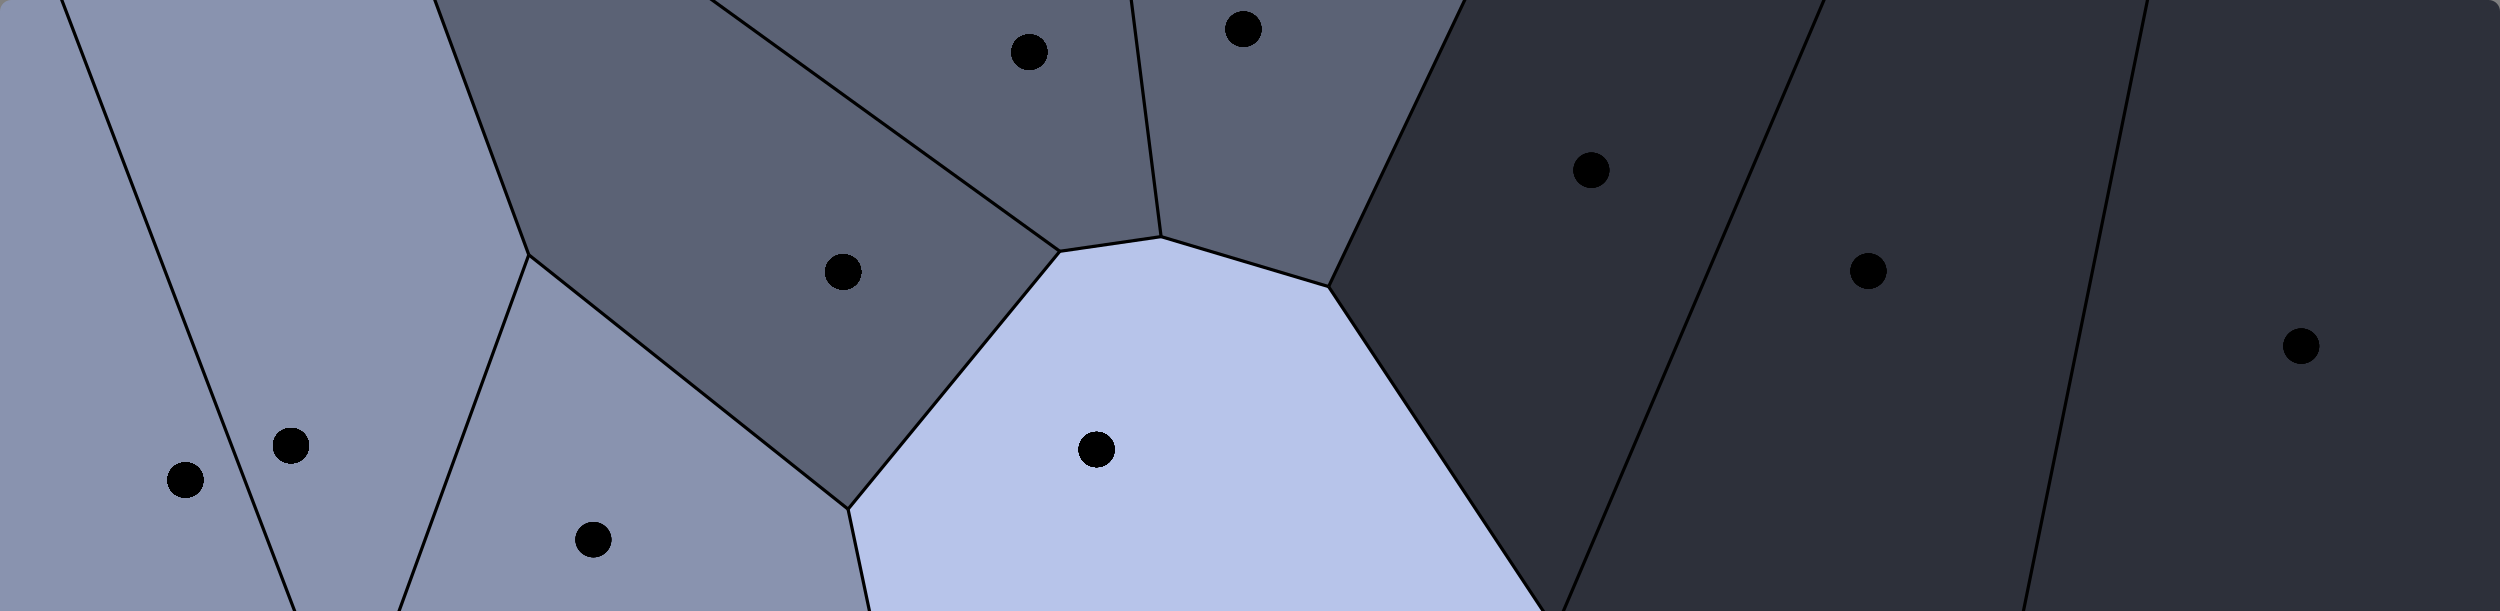 <svg xmlns="http://www.w3.org/2000/svg" xmlns:xlink="http://www.w3.org/1999/xlink" width="880.07" height="215.083" viewBox="0 0 880.07 215.083">
  <rect x="0" y="0" width="880.07" height="215.083" fill="#808080" stroke="none"/>
  <defs>
    <clipPath id="clip-path">
      <path id="Rectangle_6520" data-name="Rectangle 6520" d="M4,0H876.07a4,4,0,0,1,4,4V215.083a0,0,0,0,1,0,0H0a0,0,0,0,1,0,0V4A4,4,0,0,1,4,0Z" transform="translate(0)" fill="#f5f7ff" stroke="#383a47" stroke-width="1"/>
    </clipPath>
  </defs>
  <g id="Ludhiana-Voronoi" clip-path="url(#clip-path)">
    <g id="VoronoiLudhiana" transform="translate(-53.904 -50.33)">
      <g id="Group_37578" data-name="Group 37578">
        <path id="Path_27989" data-name="Path 27989" d="M8.22,194.4h983.2" transform="translate(-8.22 248.733)" fill="none" stroke="#fff" stroke-linejoin="round" stroke-width="0.53"/>
        <path id="Path_27990" data-name="Path 27990" d="M8.22,142.46h983.2" transform="translate(-8.22 178.842)" fill="none" stroke="#fff" stroke-linejoin="round" stroke-width="0.53"/>
        <path id="Path_27991" data-name="Path 27991" d="M8.22,90.52h983.2" transform="translate(-8.22 108.951)" fill="none" stroke="#fff" stroke-linejoin="round" stroke-width="0.53"/>
        <path id="Path_27992" data-name="Path 27992" d="M8.22,38.58h983.2" transform="translate(-8.22 39.06)" fill="none" stroke="#fff" stroke-linejoin="round" stroke-width="0.53"/>
        <path id="Path_27993" data-name="Path 27993" d="M43.78,505.259V5.48" transform="translate(41.183 -5.48)" fill="none" stroke="#fff" stroke-linejoin="round" stroke-width="0.53"/>
        <path id="Path_27994" data-name="Path 27994" d="M154.16,505.259V5.48" transform="translate(194.534 -5.48)" fill="none" stroke="#fff" stroke-linejoin="round" stroke-width="0.53"/>
        <path id="Path_27995" data-name="Path 27995" d="M264.54,505.259V5.48" transform="translate(347.885 -5.48)" fill="none" stroke="#fff" stroke-linejoin="round" stroke-width="0.53"/>
        <path id="Path_27996" data-name="Path 27996" d="M374.91,505.259V5.48" transform="translate(501.221 -5.48)" fill="none" stroke="#fff" stroke-linejoin="round" stroke-width="0.53"/>
        <path id="Path_27997" data-name="Path 27997" d="M8.22,168.43h983.2" transform="translate(-8.22 213.787)" fill="none" stroke="#fff" stroke-linejoin="round" stroke-width="1.07"/>
        <path id="Path_27998" data-name="Path 27998" d="M8.22,116.49h983.2" transform="translate(-8.22 143.896)" fill="none" stroke="#fff" stroke-linejoin="round" stroke-width="1.07"/>
        <path id="Path_27999" data-name="Path 27999" d="M8.22,64.55h983.2" transform="translate(-8.22 74.005)" fill="none" stroke="#fff" stroke-linejoin="round" stroke-width="1.07"/>
        <path id="Path_28000" data-name="Path 28000" d="M8.22,12.61h983.2" transform="translate(-8.22 4.114)" fill="none" stroke="#fff" stroke-linejoin="round" stroke-width="1.07"/>
        <path id="Path_28001" data-name="Path 28001" d="M98.97,505.259V5.48" transform="translate(117.859 -5.48)" fill="none" stroke="#fff" stroke-linejoin="round" stroke-width="1.07"/>
        <path id="Path_28002" data-name="Path 28002" d="M209.35,505.259V5.48" transform="translate(271.209 -5.48)" fill="none" stroke="#fff" stroke-linejoin="round" stroke-width="1.07"/>
        <path id="Path_28003" data-name="Path 28003" d="M319.73,505.259V5.48" transform="translate(424.56 -5.48)" fill="none" stroke="#fff" stroke-linejoin="round" stroke-width="1.07"/>
        <path id="Path_28004" data-name="Path 28004" d="M324.892,80.042,265.924,62.45l-35.648,5.16L155.73,158.385l30.989,147.609,219.6-99.43-1.553-5.77Z" transform="translate(196.715 71.179)" fill="#b7c4ea"/>
        <path id="Path_28005" data-name="Path 28005" d="M320.775,131.244,160.166,15.16H90.59l43.246,117.327,112.392,89.532Z" transform="translate(106.216 7.546)" fill="#5b6275"/>
        <path id="Path_28006" data-name="Path 28006" d="M301.989,15.16H119.71L280.318,131.244l35.648-5.16Z" transform="translate(146.673 7.546)" fill="#5b6275"/>
        <path id="Path_28007" data-name="Path 28007" d="M329.992,15.16H196l13.977,110.924,58.968,17.592Z" transform="translate(252.662 7.546)" fill="#5b6275"/>
        <path id="Path_28008" data-name="Path 28008" d="M581.153,188.042,433.494,123.89l-219.6,99.43-77.724,99.9H721.261Z" transform="translate(169.541 153.854)" fill="#b7c4ea"/>
        <path id="Path_28009" data-name="Path 28009" d="M412.7,15.16H287.577L226.53,143.676,306.4,264.428Z" transform="translate(295.077 7.546)" fill="#2d303a"/>
        <path id="Path_28010" data-name="Path 28010" d="M473.969,15.16H366.26L259.96,264.428l1.553,5.77,147.659,64.152Z" transform="translate(341.522 7.546)" fill="#2d303a"/>
        <path id="Path_28011" data-name="Path 28011" d="M510.209,15.16h-123l-64.8,319.191L462.518,469.528h47.69Z" transform="translate(428.283 7.546)" fill="#2d303a"/>
        <path id="Path_28012" data-name="Path 28012" d="M210.4,132.487,167.154,15.16H35.48L146.773,307.212Z" transform="translate(29.652 7.546)" fill="#8993af"/>
        <path id="Path_28013" data-name="Path 28013" d="M47.372,15.16H26.92V469.528H130.854l27.811-162.316Z" transform="translate(17.76 7.546)" fill="#8993af"/>
        <path id="Path_28014" data-name="Path 28014" d="M274.251,154.712,161.858,65.18,98.231,239.9,70.42,402.221h157.1l77.724-99.9Z" transform="translate(78.194 74.853)" fill="#8993af"/>
        <line id="Line_141" data-name="Line 141" x1="61.047" y2="128.516" transform="translate(521.607 22.706)" fill="none" stroke="#000" stroke-linejoin="round" stroke-width="1.13"/>
        <line id="Line_142" data-name="Line 142" x2="147.659" y2="64.152" transform="translate(603.034 277.744)" fill="none" stroke="#000" stroke-linejoin="round" stroke-width="1.13"/>
        <line id="Line_143" data-name="Line 143" x1="106.3" y2="249.268" transform="translate(601.482 22.706)" fill="none" stroke="#000" stroke-linejoin="round" stroke-width="1.13"/>
        <line id="Line_144" data-name="Line 144" x2="140.108" y2="135.178" transform="translate(750.693 341.896)" fill="none" stroke="#000" stroke-linejoin="round" stroke-width="1.13"/>
        <line id="Line_145" data-name="Line 145" x1="64.798" y2="319.191" transform="translate(750.693 22.706)" fill="none" stroke="#000" stroke-linejoin="round" stroke-width="1.13"/>
        <line id="Line_146" data-name="Line 146" y1="99.43" x2="219.6" transform="translate(383.434 277.744)" fill="none" stroke="#000" stroke-linejoin="round" stroke-width="1.13"/>
        <line id="Line_147" data-name="Line 147" x1="58.968" y1="17.592" transform="translate(462.639 133.629)" fill="none" stroke="#000" stroke-linejoin="round" stroke-width="1.13"/>
        <line id="Line_148" data-name="Line 148" x1="79.874" y1="120.752" transform="translate(521.607 151.222)" fill="none" stroke="#000" stroke-linejoin="round" stroke-width="1.13"/>
        <line id="Line_149" data-name="Line 149" x1="1.553" y1="5.77" transform="translate(601.482 271.974)" fill="none" stroke="#000" stroke-linejoin="round" stroke-width="1.13"/>
        <line id="Line_150" data-name="Line 150" x1="111.293" y1="292.052" transform="translate(65.132 22.706)" fill="none" stroke="#000" stroke-linejoin="round" stroke-width="1.13"/>
        <line id="Line_151" data-name="Line 151" y1="99.9" x2="77.724" transform="translate(305.711 377.174)" fill="none" stroke="#000" stroke-linejoin="round" stroke-width="1.13"/>
        <line id="Line_152" data-name="Line 152" x1="30.989" y1="147.609" transform="translate(352.445 229.565)" fill="none" stroke="#000" stroke-linejoin="round" stroke-width="1.13"/>
        <line id="Line_153" data-name="Line 153" x1="63.627" y2="174.725" transform="translate(176.426 140.033)" fill="none" stroke="#000" stroke-linejoin="round" stroke-width="1.13"/>
        <line id="Line_154" data-name="Line 154" x1="27.811" y2="162.316" transform="translate(148.614 314.758)" fill="none" stroke="#000" stroke-linejoin="round" stroke-width="1.13"/>
        <line id="Line_155" data-name="Line 155" y1="90.775" x2="74.546" transform="translate(352.445 138.79)" fill="none" stroke="#000" stroke-linejoin="round" stroke-width="1.13"/>
        <line id="Line_156" data-name="Line 156" x2="43.246" y2="117.327" transform="translate(196.806 22.706)" fill="none" stroke="#000" stroke-linejoin="round" stroke-width="1.13"/>
        <line id="Line_157" data-name="Line 157" x2="112.392" y2="89.532" transform="translate(240.053 140.033)" fill="none" stroke="#000" stroke-linejoin="round" stroke-width="1.13"/>
        <line id="Line_158" data-name="Line 158" x1="13.977" y1="110.924" transform="translate(448.662 22.706)" fill="none" stroke="#000" stroke-linejoin="round" stroke-width="1.13"/>
        <line id="Line_159" data-name="Line 159" y1="5.16" x2="35.648" transform="translate(426.991 133.629)" fill="none" stroke="#000" stroke-linejoin="round" stroke-width="1.13"/>
        <line id="Line_160" data-name="Line 160" x2="160.609" y2="116.084" transform="translate(266.383 22.706)" fill="none" stroke="#000" stroke-linejoin="round" stroke-width="1.13"/>
        <ellipse id="Ellipse_12" data-name="Ellipse 12" cx="5.949" cy="5.841" rx="5.949" ry="5.841" transform="translate(433.992 202.731)" stroke="#000" stroke-linecap="round" stroke-linejoin="round" stroke-width="0.71"/>
        <ellipse id="Ellipse_13" data-name="Ellipse 13" cx="5.949" cy="5.841" rx="5.949" ry="5.841" transform="translate(433.992 202.731)" stroke="#000" stroke-linecap="round" stroke-linejoin="round" stroke-width="0.71"/>
        <ellipse id="Ellipse_14" data-name="Ellipse 14" cx="5.949" cy="5.841" rx="5.949" ry="5.841" transform="translate(433.992 202.731)" stroke="#000" stroke-linecap="round" stroke-linejoin="round" stroke-width="0.71"/>
        <ellipse id="Ellipse_15" data-name="Ellipse 15" cx="5.949" cy="5.841" rx="5.949" ry="5.841" transform="translate(433.992 202.731)" stroke="#000" stroke-linecap="round" stroke-linejoin="round" stroke-width="0.71"/>
        <ellipse id="Ellipse_16" data-name="Ellipse 16" cx="5.949" cy="5.841" rx="5.949" ry="5.841" transform="translate(433.992 202.731)" stroke="#000" stroke-linecap="round" stroke-linejoin="round" stroke-width="0.71"/>
        <ellipse id="Ellipse_17" data-name="Ellipse 17" cx="5.949" cy="5.841" rx="5.949" ry="5.841" transform="translate(433.992 202.731)" stroke="#000" stroke-linecap="round" stroke-linejoin="round" stroke-width="0.71"/>
        <ellipse id="Ellipse_18" data-name="Ellipse 18" cx="5.949" cy="5.841" rx="5.949" ry="5.841" transform="translate(433.992 202.731)" stroke="#000" stroke-linecap="round" stroke-linejoin="round" stroke-width="0.71"/>
        <ellipse id="Ellipse_19" data-name="Ellipse 19" cx="5.949" cy="5.841" rx="5.949" ry="5.841" transform="translate(433.992 202.731)" stroke="#000" stroke-linecap="round" stroke-linejoin="round" stroke-width="0.71"/>
        <ellipse id="Ellipse_20" data-name="Ellipse 20" cx="5.949" cy="5.841" rx="5.949" ry="5.841" transform="translate(433.992 202.731)" stroke="#000" stroke-linecap="round" stroke-linejoin="round" stroke-width="0.71"/>
        <ellipse id="Ellipse_21" data-name="Ellipse 21" cx="5.949" cy="5.841" rx="5.949" ry="5.841" transform="translate(433.992 202.731)" stroke="#000" stroke-linecap="round" stroke-linejoin="round" stroke-width="0.71"/>
        <ellipse id="Ellipse_22" data-name="Ellipse 22" cx="5.949" cy="5.841" rx="5.949" ry="5.841" transform="translate(433.992 202.731)" stroke="#000" stroke-linecap="round" stroke-linejoin="round" stroke-width="0.71"/>
        <ellipse id="Ellipse_23" data-name="Ellipse 23" cx="5.949" cy="5.841" rx="5.949" ry="5.841" transform="translate(433.992 202.731)" stroke="#000" stroke-linecap="round" stroke-linejoin="round" stroke-width="0.71"/>
        <ellipse id="Ellipse_24" data-name="Ellipse 24" cx="5.949" cy="5.841" rx="5.949" ry="5.841" transform="translate(433.992 202.731)" stroke="#000" stroke-linecap="round" stroke-linejoin="round" stroke-width="0.71"/>
        <ellipse id="Ellipse_25" data-name="Ellipse 25" cx="5.949" cy="5.841" rx="5.949" ry="5.841" transform="translate(433.992 202.731)" stroke="#000" stroke-linecap="round" stroke-linejoin="round" stroke-width="0.71"/>
        <ellipse id="Ellipse_26" data-name="Ellipse 26" cx="5.949" cy="5.841" rx="5.949" ry="5.841" transform="translate(556.3 433.352)" stroke="#000" stroke-linecap="round" stroke-linejoin="round" stroke-width="0.71"/>
        <ellipse id="Ellipse_27" data-name="Ellipse 27" cx="5.949" cy="5.841" rx="5.949" ry="5.841" transform="translate(433.992 202.731)" stroke="#000" stroke-linecap="round" stroke-linejoin="round" stroke-width="0.71"/>
        <ellipse id="Ellipse_28" data-name="Ellipse 28" cx="5.949" cy="5.841" rx="5.949" ry="5.841" transform="translate(433.992 202.731)" stroke="#000" stroke-linecap="round" stroke-linejoin="round" stroke-width="0.71"/>
        <ellipse id="Ellipse_29" data-name="Ellipse 29" cx="5.949" cy="5.841" rx="5.949" ry="5.841" transform="translate(433.992 202.731)" stroke="#000" stroke-linecap="round" stroke-linejoin="round" stroke-width="0.71"/>
        <ellipse id="Ellipse_30" data-name="Ellipse 30" cx="5.949" cy="5.841" rx="5.949" ry="5.841" transform="translate(433.992 202.731)" stroke="#000" stroke-linecap="round" stroke-linejoin="round" stroke-width="0.71"/>
        <ellipse id="Ellipse_31" data-name="Ellipse 31" cx="5.949" cy="5.841" rx="5.949" ry="5.841" transform="translate(556.3 433.352)" stroke="#000" stroke-linecap="round" stroke-linejoin="round" stroke-width="0.71"/>
        <ellipse id="Ellipse_32" data-name="Ellipse 32" cx="5.949" cy="5.841" rx="5.949" ry="5.841" transform="translate(556.3 433.352)" stroke="#000" stroke-linecap="round" stroke-linejoin="round" stroke-width="0.71"/>
        <ellipse id="Ellipse_33" data-name="Ellipse 33" cx="5.949" cy="5.841" rx="5.949" ry="5.841" transform="translate(433.992 202.731)" stroke="#000" stroke-linecap="round" stroke-linejoin="round" stroke-width="0.71"/>
        <ellipse id="Ellipse_34" data-name="Ellipse 34" cx="5.949" cy="5.841" rx="5.949" ry="5.841" transform="translate(556.3 433.352)" stroke="#000" stroke-linecap="round" stroke-linejoin="round" stroke-width="0.71"/>
        <ellipse id="Ellipse_35" data-name="Ellipse 35" cx="5.949" cy="5.841" rx="5.949" ry="5.841" transform="translate(433.992 202.731)" stroke="#000" stroke-linecap="round" stroke-linejoin="round" stroke-width="0.71"/>
        <ellipse id="Ellipse_36" data-name="Ellipse 36" cx="5.949" cy="5.841" rx="5.949" ry="5.841" transform="translate(433.992 202.731)" stroke="#000" stroke-linecap="round" stroke-linejoin="round" stroke-width="0.71"/>
        <ellipse id="Ellipse_37" data-name="Ellipse 37" cx="5.949" cy="5.841" rx="5.949" ry="5.841" transform="translate(433.992 202.731)" stroke="#000" stroke-linecap="round" stroke-linejoin="round" stroke-width="0.71"/>
        <ellipse id="Ellipse_38" data-name="Ellipse 38" cx="5.949" cy="5.841" rx="5.949" ry="5.841" transform="translate(556.3 433.352)" stroke="#000" stroke-linecap="round" stroke-linejoin="round" stroke-width="0.71"/>
        <ellipse id="Ellipse_39" data-name="Ellipse 39" cx="5.949" cy="5.841" rx="5.949" ry="5.841" transform="translate(433.992 202.731)" stroke="#000" stroke-linecap="round" stroke-linejoin="round" stroke-width="0.71"/>
        <ellipse id="Ellipse_40" data-name="Ellipse 40" cx="5.949" cy="5.841" rx="5.949" ry="5.841" transform="translate(433.992 202.731)" stroke="#000" stroke-linecap="round" stroke-linejoin="round" stroke-width="0.71"/>
        <ellipse id="Ellipse_41" data-name="Ellipse 41" cx="5.949" cy="5.841" rx="5.949" ry="5.841" transform="translate(556.3 433.352)" stroke="#000" stroke-linecap="round" stroke-linejoin="round" stroke-width="0.71"/>
        <ellipse id="Ellipse_42" data-name="Ellipse 42" cx="5.949" cy="5.841" rx="5.949" ry="5.841" transform="translate(433.992 202.731)" stroke="#000" stroke-linecap="round" stroke-linejoin="round" stroke-width="0.71"/>
        <ellipse id="Ellipse_43" data-name="Ellipse 43" cx="5.949" cy="5.841" rx="5.949" ry="5.841" transform="translate(433.992 202.731)" stroke="#000" stroke-linecap="round" stroke-linejoin="round" stroke-width="0.71"/>
        <ellipse id="Ellipse_44" data-name="Ellipse 44" cx="5.949" cy="5.841" rx="5.949" ry="5.841" transform="translate(150.382 201.371)" stroke="#000" stroke-linecap="round" stroke-linejoin="round" stroke-width="0.71"/>
        <ellipse id="Ellipse_45" data-name="Ellipse 45" cx="5.949" cy="5.841" rx="5.949" ry="5.841" transform="translate(150.382 201.371)" stroke="#000" stroke-linecap="round" stroke-linejoin="round" stroke-width="0.71"/>
        <ellipse id="Ellipse_46" data-name="Ellipse 46" cx="5.949" cy="5.841" rx="5.949" ry="5.841" transform="translate(150.382 201.371)" stroke="#000" stroke-linecap="round" stroke-linejoin="round" stroke-width="0.71"/>
        <ellipse id="Ellipse_47" data-name="Ellipse 47" cx="5.949" cy="5.841" rx="5.949" ry="5.841" transform="translate(113.229 213.474)" stroke="#000" stroke-linecap="round" stroke-linejoin="round" stroke-width="0.71"/>
        <ellipse id="Ellipse_48" data-name="Ellipse 48" cx="5.949" cy="5.841" rx="5.949" ry="5.841" transform="translate(150.382 201.371)" stroke="#000" stroke-linecap="round" stroke-linejoin="round" stroke-width="0.71"/>
        <ellipse id="Ellipse_49" data-name="Ellipse 49" cx="5.949" cy="5.841" rx="5.949" ry="5.841" transform="translate(150.382 201.371)" stroke="#000" stroke-linecap="round" stroke-linejoin="round" stroke-width="0.71"/>
        <ellipse id="Ellipse_50" data-name="Ellipse 50" cx="5.949" cy="5.841" rx="5.949" ry="5.841" transform="translate(113.229 213.474)" stroke="#000" stroke-linecap="round" stroke-linejoin="round" stroke-width="0.71"/>
        <ellipse id="Ellipse_51" data-name="Ellipse 51" cx="5.949" cy="5.841" rx="5.949" ry="5.841" transform="translate(150.382 201.371)" stroke="#000" stroke-linecap="round" stroke-linejoin="round" stroke-width="0.71"/>
        <ellipse id="Ellipse_52" data-name="Ellipse 52" cx="5.949" cy="5.841" rx="5.949" ry="5.841" transform="translate(150.382 201.371)" stroke="#000" stroke-linecap="round" stroke-linejoin="round" stroke-width="0.71"/>
        <ellipse id="Ellipse_53" data-name="Ellipse 53" cx="5.949" cy="5.841" rx="5.949" ry="5.841" transform="translate(113.229 213.474)" stroke="#000" stroke-linecap="round" stroke-linejoin="round" stroke-width="0.71"/>
        <ellipse id="Ellipse_54" data-name="Ellipse 54" cx="5.949" cy="5.841" rx="5.949" ry="5.841" transform="translate(256.849 234.467)" stroke="#000" stroke-linecap="round" stroke-linejoin="round" stroke-width="0.71"/>
        <ellipse id="Ellipse_55" data-name="Ellipse 55" cx="5.949" cy="5.841" rx="5.949" ry="5.841" transform="translate(150.382 201.371)" stroke="#000" stroke-linecap="round" stroke-linejoin="round" stroke-width="0.71"/>
        <ellipse id="Ellipse_56" data-name="Ellipse 56" cx="5.949" cy="5.841" rx="5.949" ry="5.841" transform="translate(113.229 213.474)" stroke="#000" stroke-linecap="round" stroke-linejoin="round" stroke-width="0.71"/>
        <ellipse id="Ellipse_57" data-name="Ellipse 57" cx="5.949" cy="5.841" rx="5.949" ry="5.841" transform="translate(113.229 213.474)" stroke="#000" stroke-linecap="round" stroke-linejoin="round" stroke-width="0.71"/>
        <ellipse id="Ellipse_58" data-name="Ellipse 58" cx="5.949" cy="5.841" rx="5.949" ry="5.841" transform="translate(113.229 213.474)" stroke="#000" stroke-linecap="round" stroke-linejoin="round" stroke-width="0.71"/>
        <ellipse id="Ellipse_59" data-name="Ellipse 59" cx="5.949" cy="5.841" rx="5.949" ry="5.841" transform="translate(113.229 213.474)" stroke="#000" stroke-linecap="round" stroke-linejoin="round" stroke-width="0.71"/>
        <ellipse id="Ellipse_60" data-name="Ellipse 60" cx="5.949" cy="5.841" rx="5.949" ry="5.841" transform="translate(150.382 201.371)" stroke="#000" stroke-linecap="round" stroke-linejoin="round" stroke-width="0.71"/>
        <ellipse id="Ellipse_61" data-name="Ellipse 61" cx="5.949" cy="5.841" rx="5.949" ry="5.841" transform="translate(113.229 213.474)" stroke="#000" stroke-linecap="round" stroke-linejoin="round" stroke-width="0.71"/>
        <ellipse id="Ellipse_62" data-name="Ellipse 62" cx="5.949" cy="5.841" rx="5.949" ry="5.841" transform="translate(113.229 213.474)" stroke="#000" stroke-linecap="round" stroke-linejoin="round" stroke-width="0.71"/>
        <ellipse id="Ellipse_63" data-name="Ellipse 63" cx="5.949" cy="5.841" rx="5.949" ry="5.841" transform="translate(113.229 213.474)" stroke="#000" stroke-linecap="round" stroke-linejoin="round" stroke-width="0.71"/>
        <ellipse id="Ellipse_64" data-name="Ellipse 64" cx="5.949" cy="5.841" rx="5.949" ry="5.841" transform="translate(150.382 201.371)" stroke="#000" stroke-linecap="round" stroke-linejoin="round" stroke-width="0.71"/>
        <ellipse id="Ellipse_65" data-name="Ellipse 65" cx="5.949" cy="5.841" rx="5.949" ry="5.841" transform="translate(256.849 234.467)" stroke="#000" stroke-linecap="round" stroke-linejoin="round" stroke-width="0.71"/>
        <ellipse id="Ellipse_66" data-name="Ellipse 66" cx="5.949" cy="5.841" rx="5.949" ry="5.841" transform="translate(150.382 201.371)" stroke="#000" stroke-linecap="round" stroke-linejoin="round" stroke-width="0.71"/>
        <ellipse id="Ellipse_67" data-name="Ellipse 67" cx="5.949" cy="5.841" rx="5.949" ry="5.841" transform="translate(256.849 234.467)" stroke="#000" stroke-linecap="round" stroke-linejoin="round" stroke-width="0.71"/>
        <ellipse id="Ellipse_68" data-name="Ellipse 68" cx="5.949" cy="5.841" rx="5.949" ry="5.841" transform="translate(113.229 213.474)" stroke="#000" stroke-linecap="round" stroke-linejoin="round" stroke-width="0.71"/>
        <ellipse id="Ellipse_69" data-name="Ellipse 69" cx="5.949" cy="5.841" rx="5.949" ry="5.841" transform="translate(113.229 213.474)" stroke="#000" stroke-linecap="round" stroke-linejoin="round" stroke-width="0.71"/>
        <ellipse id="Ellipse_70" data-name="Ellipse 70" cx="5.949" cy="5.841" rx="5.949" ry="5.841" transform="translate(113.229 213.474)" stroke="#000" stroke-linecap="round" stroke-linejoin="round" stroke-width="0.71"/>
        <ellipse id="Ellipse_71" data-name="Ellipse 71" cx="5.949" cy="5.841" rx="5.949" ry="5.841" transform="translate(113.229 213.474)" stroke="#000" stroke-linecap="round" stroke-linejoin="round" stroke-width="0.71"/>
        <ellipse id="Ellipse_72" data-name="Ellipse 72" cx="5.949" cy="5.841" rx="5.949" ry="5.841" transform="translate(113.229 213.474)" stroke="#000" stroke-linecap="round" stroke-linejoin="round" stroke-width="0.71"/>
        <ellipse id="Ellipse_73" data-name="Ellipse 73" cx="5.949" cy="5.841" rx="5.949" ry="5.841" transform="translate(150.382 201.371)" stroke="#000" stroke-linecap="round" stroke-linejoin="round" stroke-width="0.71"/>
        <ellipse id="Ellipse_74" data-name="Ellipse 74" cx="5.949" cy="5.841" rx="5.949" ry="5.841" transform="translate(113.229 213.474)" stroke="#000" stroke-linecap="round" stroke-linejoin="round" stroke-width="0.71"/>
        <ellipse id="Ellipse_75" data-name="Ellipse 75" cx="5.949" cy="5.841" rx="5.949" ry="5.841" transform="translate(150.382 201.371)" stroke="#000" stroke-linecap="round" stroke-linejoin="round" stroke-width="0.71"/>
        <ellipse id="Ellipse_76" data-name="Ellipse 76" cx="5.949" cy="5.841" rx="5.949" ry="5.841" transform="translate(113.229 213.474)" stroke="#000" stroke-linecap="round" stroke-linejoin="round" stroke-width="0.71"/>
        <ellipse id="Ellipse_77" data-name="Ellipse 77" cx="5.949" cy="5.841" rx="5.949" ry="5.841" transform="translate(150.382 201.371)" stroke="#000" stroke-linecap="round" stroke-linejoin="round" stroke-width="0.71"/>
        <ellipse id="Ellipse_78" data-name="Ellipse 78" cx="5.949" cy="5.841" rx="5.949" ry="5.841" transform="translate(150.382 201.371)" stroke="#000" stroke-linecap="round" stroke-linejoin="round" stroke-width="0.71"/>
        <ellipse id="Ellipse_79" data-name="Ellipse 79" cx="5.949" cy="5.841" rx="5.949" ry="5.841" transform="translate(113.229 213.474)" stroke="#000" stroke-linecap="round" stroke-linejoin="round" stroke-width="0.71"/>
        <ellipse id="Ellipse_80" data-name="Ellipse 80" cx="5.949" cy="5.841" rx="5.949" ry="5.841" transform="translate(150.382 201.371)" stroke="#000" stroke-linecap="round" stroke-linejoin="round" stroke-width="0.71"/>
        <ellipse id="Ellipse_81" data-name="Ellipse 81" cx="5.949" cy="5.841" rx="5.949" ry="5.841" transform="translate(113.229 213.474)" stroke="#000" stroke-linecap="round" stroke-linejoin="round" stroke-width="0.71"/>
        <ellipse id="Ellipse_82" data-name="Ellipse 82" cx="5.949" cy="5.841" rx="5.949" ry="5.841" transform="translate(150.382 201.371)" stroke="#000" stroke-linecap="round" stroke-linejoin="round" stroke-width="0.71"/>
        <ellipse id="Ellipse_83" data-name="Ellipse 83" cx="5.949" cy="5.841" rx="5.949" ry="5.841" transform="translate(113.229 213.474)" stroke="#000" stroke-linecap="round" stroke-linejoin="round" stroke-width="0.71"/>
        <ellipse id="Ellipse_84" data-name="Ellipse 84" cx="5.949" cy="5.841" rx="5.949" ry="5.841" transform="translate(113.229 213.474)" stroke="#000" stroke-linecap="round" stroke-linejoin="round" stroke-width="0.71"/>
        <ellipse id="Ellipse_85" data-name="Ellipse 85" cx="5.949" cy="5.841" rx="5.949" ry="5.841" transform="translate(113.229 213.474)" stroke="#000" stroke-linecap="round" stroke-linejoin="round" stroke-width="0.71"/>
        <ellipse id="Ellipse_86" data-name="Ellipse 86" cx="5.949" cy="5.841" rx="5.949" ry="5.841" transform="translate(150.382 201.371)" stroke="#000" stroke-linecap="round" stroke-linejoin="round" stroke-width="0.71"/>
        <ellipse id="Ellipse_87" data-name="Ellipse 87" cx="5.949" cy="5.841" rx="5.949" ry="5.841" transform="translate(150.382 201.371)" stroke="#000" stroke-linecap="round" stroke-linejoin="round" stroke-width="0.71"/>
        <ellipse id="Ellipse_88" data-name="Ellipse 88" cx="5.949" cy="5.841" rx="5.949" ry="5.841" transform="translate(113.229 213.474)" stroke="#000" stroke-linecap="round" stroke-linejoin="round" stroke-width="0.71"/>
        <ellipse id="Ellipse_89" data-name="Ellipse 89" cx="5.949" cy="5.841" rx="5.949" ry="5.841" transform="translate(113.229 213.474)" stroke="#000" stroke-linecap="round" stroke-linejoin="round" stroke-width="0.71"/>
        <ellipse id="Ellipse_90" data-name="Ellipse 90" cx="5.949" cy="5.841" rx="5.949" ry="5.841" transform="translate(150.382 201.371)" stroke="#000" stroke-linecap="round" stroke-linejoin="round" stroke-width="0.71"/>
        <ellipse id="Ellipse_91" data-name="Ellipse 91" cx="5.949" cy="5.841" rx="5.949" ry="5.841" transform="translate(256.849 234.467)" stroke="#000" stroke-linecap="round" stroke-linejoin="round" stroke-width="0.71"/>
        <ellipse id="Ellipse_92" data-name="Ellipse 92" cx="5.949" cy="5.841" rx="5.949" ry="5.841" transform="translate(150.382 201.371)" stroke="#000" stroke-linecap="round" stroke-linejoin="round" stroke-width="0.71"/>
        <ellipse id="Ellipse_93" data-name="Ellipse 93" cx="5.949" cy="5.841" rx="5.949" ry="5.841" transform="translate(150.382 201.371)" stroke="#000" stroke-linecap="round" stroke-linejoin="round" stroke-width="0.71"/>
        <ellipse id="Ellipse_94" data-name="Ellipse 94" cx="5.949" cy="5.841" rx="5.949" ry="5.841" transform="translate(150.382 201.371)" stroke="#000" stroke-linecap="round" stroke-linejoin="round" stroke-width="0.71"/>
        <ellipse id="Ellipse_95" data-name="Ellipse 95" cx="5.949" cy="5.841" rx="5.949" ry="5.841" transform="translate(113.229 213.474)" stroke="#000" stroke-linecap="round" stroke-linejoin="round" stroke-width="0.71"/>
        <ellipse id="Ellipse_96" data-name="Ellipse 96" cx="5.949" cy="5.841" rx="5.949" ry="5.841" transform="translate(150.382 201.371)" stroke="#000" stroke-linecap="round" stroke-linejoin="round" stroke-width="0.71"/>
        <ellipse id="Ellipse_97" data-name="Ellipse 97" cx="5.949" cy="5.841" rx="5.949" ry="5.841" transform="translate(113.229 213.474)" stroke="#000" stroke-linecap="round" stroke-linejoin="round" stroke-width="0.71"/>
        <ellipse id="Ellipse_98" data-name="Ellipse 98" cx="5.949" cy="5.841" rx="5.949" ry="5.841" transform="translate(150.382 201.371)" stroke="#000" stroke-linecap="round" stroke-linejoin="round" stroke-width="0.71"/>
        <ellipse id="Ellipse_99" data-name="Ellipse 99" cx="5.949" cy="5.841" rx="5.949" ry="5.841" transform="translate(150.382 201.371)" stroke="#000" stroke-linecap="round" stroke-linejoin="round" stroke-width="0.71"/>
        <ellipse id="Ellipse_100" data-name="Ellipse 100" cx="5.949" cy="5.841" rx="5.949" ry="5.841" transform="translate(150.382 201.371)" stroke="#000" stroke-linecap="round" stroke-linejoin="round" stroke-width="0.71"/>
        <ellipse id="Ellipse_101" data-name="Ellipse 101" cx="5.949" cy="5.841" rx="5.949" ry="5.841" transform="translate(150.382 201.371)" stroke="#000" stroke-linecap="round" stroke-linejoin="round" stroke-width="0.71"/>
        <ellipse id="Ellipse_102" data-name="Ellipse 102" cx="5.949" cy="5.841" rx="5.949" ry="5.841" transform="translate(113.229 213.474)" stroke="#000" stroke-linecap="round" stroke-linejoin="round" stroke-width="0.71"/>
        <ellipse id="Ellipse_103" data-name="Ellipse 103" cx="5.949" cy="5.841" rx="5.949" ry="5.841" transform="translate(113.229 213.474)" stroke="#000" stroke-linecap="round" stroke-linejoin="round" stroke-width="0.71"/>
        <ellipse id="Ellipse_104" data-name="Ellipse 104" cx="5.949" cy="5.841" rx="5.949" ry="5.841" transform="translate(113.229 213.474)" stroke="#000" stroke-linecap="round" stroke-linejoin="round" stroke-width="0.71"/>
        <ellipse id="Ellipse_105" data-name="Ellipse 105" cx="5.949" cy="5.841" rx="5.949" ry="5.841" transform="translate(113.229 213.474)" stroke="#000" stroke-linecap="round" stroke-linejoin="round" stroke-width="0.71"/>
        <ellipse id="Ellipse_106" data-name="Ellipse 106" cx="5.949" cy="5.841" rx="5.949" ry="5.841" transform="translate(150.382 201.371)" stroke="#000" stroke-linecap="round" stroke-linejoin="round" stroke-width="0.71"/>
        <ellipse id="Ellipse_107" data-name="Ellipse 107" cx="5.949" cy="5.841" rx="5.949" ry="5.841" transform="translate(113.229 213.474)" stroke="#000" stroke-linecap="round" stroke-linejoin="round" stroke-width="0.71"/>
        <ellipse id="Ellipse_108" data-name="Ellipse 108" cx="5.949" cy="5.841" rx="5.949" ry="5.841" transform="translate(113.229 213.474)" stroke="#000" stroke-linecap="round" stroke-linejoin="round" stroke-width="0.71"/>
        <ellipse id="Ellipse_109" data-name="Ellipse 109" cx="5.949" cy="5.841" rx="5.949" ry="5.841" transform="translate(113.229 213.474)" stroke="#000" stroke-linecap="round" stroke-linejoin="round" stroke-width="0.71"/>
        <ellipse id="Ellipse_110" data-name="Ellipse 110" cx="5.949" cy="5.841" rx="5.949" ry="5.841" transform="translate(113.229 213.474)" stroke="#000" stroke-linecap="round" stroke-linejoin="round" stroke-width="0.71"/>
        <ellipse id="Ellipse_111" data-name="Ellipse 111" cx="5.949" cy="5.841" rx="5.949" ry="5.841" transform="translate(150.382 201.371)" stroke="#000" stroke-linecap="round" stroke-linejoin="round" stroke-width="0.71"/>
        <ellipse id="Ellipse_112" data-name="Ellipse 112" cx="5.949" cy="5.841" rx="5.949" ry="5.841" transform="translate(113.229 213.474)" stroke="#000" stroke-linecap="round" stroke-linejoin="round" stroke-width="0.71"/>
        <ellipse id="Ellipse_113" data-name="Ellipse 113" cx="5.949" cy="5.841" rx="5.949" ry="5.841" transform="translate(150.382 201.371)" stroke="#000" stroke-linecap="round" stroke-linejoin="round" stroke-width="0.71"/>
        <ellipse id="Ellipse_114" data-name="Ellipse 114" cx="5.949" cy="5.841" rx="5.949" ry="5.841" transform="translate(150.382 201.371)" stroke="#000" stroke-linecap="round" stroke-linejoin="round" stroke-width="0.71"/>
        <ellipse id="Ellipse_115" data-name="Ellipse 115" cx="5.949" cy="5.841" rx="5.949" ry="5.841" transform="translate(113.229 213.474)" stroke="#000" stroke-linecap="round" stroke-linejoin="round" stroke-width="0.71"/>
        <ellipse id="Ellipse_116" data-name="Ellipse 116" cx="5.949" cy="5.841" rx="5.949" ry="5.841" transform="translate(150.382 201.371)" stroke="#000" stroke-linecap="round" stroke-linejoin="round" stroke-width="0.71"/>
        <ellipse id="Ellipse_117" data-name="Ellipse 117" cx="5.949" cy="5.841" rx="5.949" ry="5.841" transform="translate(150.382 201.371)" stroke="#000" stroke-linecap="round" stroke-linejoin="round" stroke-width="0.71"/>
        <ellipse id="Ellipse_118" data-name="Ellipse 118" cx="5.949" cy="5.841" rx="5.949" ry="5.841" transform="translate(150.382 201.371)" stroke="#000" stroke-linecap="round" stroke-linejoin="round" stroke-width="0.71"/>
        <ellipse id="Ellipse_119" data-name="Ellipse 119" cx="5.949" cy="5.841" rx="5.949" ry="5.841" transform="translate(150.382 201.371)" stroke="#000" stroke-linecap="round" stroke-linejoin="round" stroke-width="0.71"/>
        <ellipse id="Ellipse_120" data-name="Ellipse 120" cx="5.949" cy="5.841" rx="5.949" ry="5.841" transform="translate(113.229 213.474)" stroke="#000" stroke-linecap="round" stroke-linejoin="round" stroke-width="0.71"/>
        <ellipse id="Ellipse_121" data-name="Ellipse 121" cx="5.949" cy="5.841" rx="5.949" ry="5.841" transform="translate(113.229 213.474)" stroke="#000" stroke-linecap="round" stroke-linejoin="round" stroke-width="0.71"/>
        <ellipse id="Ellipse_122" data-name="Ellipse 122" cx="5.949" cy="5.841" rx="5.949" ry="5.841" transform="translate(150.382 201.371)" stroke="#000" stroke-linecap="round" stroke-linejoin="round" stroke-width="0.71"/>
        <ellipse id="Ellipse_123" data-name="Ellipse 123" cx="5.949" cy="5.841" rx="5.949" ry="5.841" transform="translate(150.382 201.371)" stroke="#000" stroke-linecap="round" stroke-linejoin="round" stroke-width="0.71"/>
        <ellipse id="Ellipse_124" data-name="Ellipse 124" cx="5.949" cy="5.841" rx="5.949" ry="5.841" transform="translate(256.849 234.467)" stroke="#000" stroke-linecap="round" stroke-linejoin="round" stroke-width="0.71"/>
        <ellipse id="Ellipse_125" data-name="Ellipse 125" cx="5.949" cy="5.841" rx="5.949" ry="5.841" transform="translate(150.382 201.371)" stroke="#000" stroke-linecap="round" stroke-linejoin="round" stroke-width="0.71"/>
        <ellipse id="Ellipse_126" data-name="Ellipse 126" cx="5.949" cy="5.841" rx="5.949" ry="5.841" transform="translate(150.382 201.371)" stroke="#000" stroke-linecap="round" stroke-linejoin="round" stroke-width="0.71"/>
        <ellipse id="Ellipse_127" data-name="Ellipse 127" cx="5.949" cy="5.841" rx="5.949" ry="5.841" transform="translate(113.229 213.474)" stroke="#000" stroke-linecap="round" stroke-linejoin="round" stroke-width="0.71"/>
        <ellipse id="Ellipse_128" data-name="Ellipse 128" cx="5.949" cy="5.841" rx="5.949" ry="5.841" transform="translate(113.229 213.474)" stroke="#000" stroke-linecap="round" stroke-linejoin="round" stroke-width="0.71"/>
        <ellipse id="Ellipse_129" data-name="Ellipse 129" cx="5.949" cy="5.841" rx="5.949" ry="5.841" transform="translate(113.229 213.474)" stroke="#000" stroke-linecap="round" stroke-linejoin="round" stroke-width="0.71"/>
        <ellipse id="Ellipse_130" data-name="Ellipse 130" cx="5.949" cy="5.841" rx="5.949" ry="5.841" transform="translate(150.382 201.371)" stroke="#000" stroke-linecap="round" stroke-linejoin="round" stroke-width="0.71"/>
        <ellipse id="Ellipse_131" data-name="Ellipse 131" cx="5.949" cy="5.841" rx="5.949" ry="5.841" transform="translate(150.382 201.371)" stroke="#000" stroke-linecap="round" stroke-linejoin="round" stroke-width="0.71"/>
        <ellipse id="Ellipse_132" data-name="Ellipse 132" cx="5.949" cy="5.841" rx="5.949" ry="5.841" transform="translate(344.799 140.221)" stroke="#000" stroke-linecap="round" stroke-linejoin="round" stroke-width="0.71"/>
        <ellipse id="Ellipse_133" data-name="Ellipse 133" cx="5.949" cy="5.841" rx="5.949" ry="5.841" transform="translate(410.314 62.839)" stroke="#000" stroke-linecap="round" stroke-linejoin="round" stroke-width="0.71"/>
        <ellipse id="Ellipse_134" data-name="Ellipse 134" cx="5.949" cy="5.841" rx="5.949" ry="5.841" transform="translate(410.314 62.839)" stroke="#000" stroke-linecap="round" stroke-linejoin="round" stroke-width="0.71"/>
        <ellipse id="Ellipse_135" data-name="Ellipse 135" cx="5.949" cy="5.841" rx="5.949" ry="5.841" transform="translate(485.696 54.747)" stroke="#000" stroke-linecap="round" stroke-linejoin="round" stroke-width="0.71"/>
        <ellipse id="Ellipse_136" data-name="Ellipse 136" cx="5.949" cy="5.841" rx="5.949" ry="5.841" transform="translate(344.799 140.221)" stroke="#000" stroke-linecap="round" stroke-linejoin="round" stroke-width="0.71"/>
        <ellipse id="Ellipse_137" data-name="Ellipse 137" cx="5.949" cy="5.841" rx="5.949" ry="5.841" transform="translate(344.799 140.221)" stroke="#000" stroke-linecap="round" stroke-linejoin="round" stroke-width="0.71"/>
        <ellipse id="Ellipse_138" data-name="Ellipse 138" cx="5.949" cy="5.841" rx="5.949" ry="5.841" transform="translate(410.314 62.839)" stroke="#000" stroke-linecap="round" stroke-linejoin="round" stroke-width="0.71"/>
        <ellipse id="Ellipse_139" data-name="Ellipse 139" cx="5.949" cy="5.841" rx="5.949" ry="5.841" transform="translate(410.314 62.839)" stroke="#000" stroke-linecap="round" stroke-linejoin="round" stroke-width="0.71"/>
        <ellipse id="Ellipse_140" data-name="Ellipse 140" cx="5.949" cy="5.841" rx="5.949" ry="5.841" transform="translate(344.799 140.221)" stroke="#000" stroke-linecap="round" stroke-linejoin="round" stroke-width="0.71"/>
        <ellipse id="Ellipse_141" data-name="Ellipse 141" cx="5.949" cy="5.841" rx="5.949" ry="5.841" transform="translate(344.799 140.221)" stroke="#000" stroke-linecap="round" stroke-linejoin="round" stroke-width="0.71"/>
        <ellipse id="Ellipse_142" data-name="Ellipse 142" cx="5.949" cy="5.841" rx="5.949" ry="5.841" transform="translate(410.314 62.839)" stroke="#000" stroke-linecap="round" stroke-linejoin="round" stroke-width="0.71"/>
        <ellipse id="Ellipse_143" data-name="Ellipse 143" cx="5.949" cy="5.841" rx="5.949" ry="5.841" transform="translate(344.799 140.221)" stroke="#000" stroke-linecap="round" stroke-linejoin="round" stroke-width="0.71"/>
        <ellipse id="Ellipse_144" data-name="Ellipse 144" cx="5.949" cy="5.841" rx="5.949" ry="5.841" transform="translate(344.799 140.221)" stroke="#000" stroke-linecap="round" stroke-linejoin="round" stroke-width="0.71"/>
        <ellipse id="Ellipse_145" data-name="Ellipse 145" cx="5.949" cy="5.841" rx="5.949" ry="5.841" transform="translate(344.799 140.221)" stroke="#000" stroke-linecap="round" stroke-linejoin="round" stroke-width="0.71"/>
        <ellipse id="Ellipse_146" data-name="Ellipse 146" cx="5.949" cy="5.841" rx="5.949" ry="5.841" transform="translate(410.314 62.839)" stroke="#000" stroke-linecap="round" stroke-linejoin="round" stroke-width="0.71"/>
        <ellipse id="Ellipse_147" data-name="Ellipse 147" cx="5.949" cy="5.841" rx="5.949" ry="5.841" transform="translate(344.799 140.221)" stroke="#000" stroke-linecap="round" stroke-linejoin="round" stroke-width="0.71"/>
        <ellipse id="Ellipse_148" data-name="Ellipse 148" cx="5.949" cy="5.841" rx="5.949" ry="5.841" transform="translate(344.799 140.221)" stroke="#000" stroke-linecap="round" stroke-linejoin="round" stroke-width="0.71"/>
        <ellipse id="Ellipse_149" data-name="Ellipse 149" cx="5.949" cy="5.841" rx="5.949" ry="5.841" transform="translate(344.799 140.221)" stroke="#000" stroke-linecap="round" stroke-linejoin="round" stroke-width="0.71"/>
        <ellipse id="Ellipse_150" data-name="Ellipse 150" cx="5.949" cy="5.841" rx="5.949" ry="5.841" transform="translate(410.314 62.839)" stroke="#000" stroke-linecap="round" stroke-linejoin="round" stroke-width="0.71"/>
        <ellipse id="Ellipse_151" data-name="Ellipse 151" cx="5.949" cy="5.841" rx="5.949" ry="5.841" transform="translate(485.696 54.747)" stroke="#000" stroke-linecap="round" stroke-linejoin="round" stroke-width="0.71"/>
        <ellipse id="Ellipse_152" data-name="Ellipse 152" cx="5.949" cy="5.841" rx="5.949" ry="5.841" transform="translate(344.799 140.221)" stroke="#000" stroke-linecap="round" stroke-linejoin="round" stroke-width="0.71"/>
        <ellipse id="Ellipse_153" data-name="Ellipse 153" cx="5.949" cy="5.841" rx="5.949" ry="5.841" transform="translate(485.696 54.747)" stroke="#000" stroke-linecap="round" stroke-linejoin="round" stroke-width="0.71"/>
        <ellipse id="Ellipse_154" data-name="Ellipse 154" cx="5.949" cy="5.841" rx="5.949" ry="5.841" transform="translate(410.314 62.839)" stroke="#000" stroke-linecap="round" stroke-linejoin="round" stroke-width="0.71"/>
        <ellipse id="Ellipse_155" data-name="Ellipse 155" cx="5.949" cy="5.841" rx="5.949" ry="5.841" transform="translate(485.696 54.747)" stroke="#000" stroke-linecap="round" stroke-linejoin="round" stroke-width="0.71"/>
        <ellipse id="Ellipse_156" data-name="Ellipse 156" cx="5.949" cy="5.841" rx="5.949" ry="5.841" transform="translate(344.799 140.221)" stroke="#000" stroke-linecap="round" stroke-linejoin="round" stroke-width="0.71"/>
        <ellipse id="Ellipse_157" data-name="Ellipse 157" cx="5.949" cy="5.841" rx="5.949" ry="5.841" transform="translate(344.799 140.221)" stroke="#000" stroke-linecap="round" stroke-linejoin="round" stroke-width="0.71"/>
        <ellipse id="Ellipse_158" data-name="Ellipse 158" cx="5.949" cy="5.841" rx="5.949" ry="5.841" transform="translate(485.696 54.747)" stroke="#000" stroke-linecap="round" stroke-linejoin="round" stroke-width="0.71"/>
        <ellipse id="Ellipse_159" data-name="Ellipse 159" cx="5.949" cy="5.841" rx="5.949" ry="5.841" transform="translate(344.799 140.221)" stroke="#000" stroke-linecap="round" stroke-linejoin="round" stroke-width="0.71"/>
        <ellipse id="Ellipse_160" data-name="Ellipse 160" cx="5.949" cy="5.841" rx="5.949" ry="5.841" transform="translate(410.314 62.839)" stroke="#000" stroke-linecap="round" stroke-linejoin="round" stroke-width="0.71"/>
        <ellipse id="Ellipse_161" data-name="Ellipse 161" cx="5.949" cy="5.841" rx="5.949" ry="5.841" transform="translate(344.799 140.221)" stroke="#000" stroke-linecap="round" stroke-linejoin="round" stroke-width="0.71"/>
        <ellipse id="Ellipse_162" data-name="Ellipse 162" cx="5.949" cy="5.841" rx="5.949" ry="5.841" transform="translate(410.314 62.839)" stroke="#000" stroke-linecap="round" stroke-linejoin="round" stroke-width="0.71"/>
        <ellipse id="Ellipse_163" data-name="Ellipse 163" cx="5.949" cy="5.841" rx="5.949" ry="5.841" transform="translate(344.799 140.221)" stroke="#000" stroke-linecap="round" stroke-linejoin="round" stroke-width="0.71"/>
        <ellipse id="Ellipse_164" data-name="Ellipse 164" cx="5.949" cy="5.841" rx="5.949" ry="5.841" transform="translate(344.799 140.221)" stroke="#000" stroke-linecap="round" stroke-linejoin="round" stroke-width="0.71"/>
        <ellipse id="Ellipse_165" data-name="Ellipse 165" cx="5.949" cy="5.841" rx="5.949" ry="5.841" transform="translate(344.799 140.221)" stroke="#000" stroke-linecap="round" stroke-linejoin="round" stroke-width="0.71"/>
        <ellipse id="Ellipse_166" data-name="Ellipse 166" cx="5.949" cy="5.841" rx="5.949" ry="5.841" transform="translate(344.799 140.221)" stroke="#000" stroke-linecap="round" stroke-linejoin="round" stroke-width="0.71"/>
        <ellipse id="Ellipse_167" data-name="Ellipse 167" cx="5.949" cy="5.841" rx="5.949" ry="5.841" transform="translate(410.314 62.839)" stroke="#000" stroke-linecap="round" stroke-linejoin="round" stroke-width="0.71"/>
        <ellipse id="Ellipse_168" data-name="Ellipse 168" cx="5.949" cy="5.841" rx="5.949" ry="5.841" transform="translate(410.314 62.839)" stroke="#000" stroke-linecap="round" stroke-linejoin="round" stroke-width="0.71"/>
        <ellipse id="Ellipse_169" data-name="Ellipse 169" cx="5.949" cy="5.841" rx="5.949" ry="5.841" transform="translate(344.799 140.221)" stroke="#000" stroke-linecap="round" stroke-linejoin="round" stroke-width="0.71"/>
        <ellipse id="Ellipse_170" data-name="Ellipse 170" cx="5.949" cy="5.841" rx="5.949" ry="5.841" transform="translate(410.314 62.839)" stroke="#000" stroke-linecap="round" stroke-linejoin="round" stroke-width="0.71"/>
        <ellipse id="Ellipse_171" data-name="Ellipse 171" cx="5.949" cy="5.841" rx="5.949" ry="5.841" transform="translate(344.799 140.221)" stroke="#000" stroke-linecap="round" stroke-linejoin="round" stroke-width="0.71"/>
        <ellipse id="Ellipse_172" data-name="Ellipse 172" cx="5.949" cy="5.841" rx="5.949" ry="5.841" transform="translate(344.799 140.221)" stroke="#000" stroke-linecap="round" stroke-linejoin="round" stroke-width="0.71"/>
        <ellipse id="Ellipse_173" data-name="Ellipse 173" cx="5.949" cy="5.841" rx="5.949" ry="5.841" transform="translate(344.799 140.221)" stroke="#000" stroke-linecap="round" stroke-linejoin="round" stroke-width="0.71"/>
        <ellipse id="Ellipse_174" data-name="Ellipse 174" cx="5.949" cy="5.841" rx="5.949" ry="5.841" transform="translate(344.799 140.221)" stroke="#000" stroke-linecap="round" stroke-linejoin="round" stroke-width="0.71"/>
        <ellipse id="Ellipse_175" data-name="Ellipse 175" cx="5.949" cy="5.841" rx="5.949" ry="5.841" transform="translate(344.799 140.221)" stroke="#000" stroke-linecap="round" stroke-linejoin="round" stroke-width="0.71"/>
        <ellipse id="Ellipse_176" data-name="Ellipse 176" cx="5.949" cy="5.841" rx="5.949" ry="5.841" transform="translate(410.314 62.839)" stroke="#000" stroke-linecap="round" stroke-linejoin="round" stroke-width="0.71"/>
        <ellipse id="Ellipse_177" data-name="Ellipse 177" cx="5.949" cy="5.841" rx="5.949" ry="5.841" transform="translate(410.314 62.839)" stroke="#000" stroke-linecap="round" stroke-linejoin="round" stroke-width="0.71"/>
        <ellipse id="Ellipse_178" data-name="Ellipse 178" cx="5.949" cy="5.841" rx="5.949" ry="5.841" transform="translate(344.799 140.221)" stroke="#000" stroke-linecap="round" stroke-linejoin="round" stroke-width="0.71"/>
        <ellipse id="Ellipse_179" data-name="Ellipse 179" cx="5.949" cy="5.841" rx="5.949" ry="5.841" transform="translate(344.799 140.221)" stroke="#000" stroke-linecap="round" stroke-linejoin="round" stroke-width="0.71"/>
        <ellipse id="Ellipse_180" data-name="Ellipse 180" cx="5.949" cy="5.841" rx="5.949" ry="5.841" transform="translate(344.799 140.221)" stroke="#000" stroke-linecap="round" stroke-linejoin="round" stroke-width="0.71"/>
        <ellipse id="Ellipse_181" data-name="Ellipse 181" cx="5.949" cy="5.841" rx="5.949" ry="5.841" transform="translate(344.799 140.221)" stroke="#000" stroke-linecap="round" stroke-linejoin="round" stroke-width="0.71"/>
        <ellipse id="Ellipse_182" data-name="Ellipse 182" cx="5.949" cy="5.841" rx="5.949" ry="5.841" transform="translate(344.799 140.221)" stroke="#000" stroke-linecap="round" stroke-linejoin="round" stroke-width="0.71"/>
        <ellipse id="Ellipse_183" data-name="Ellipse 183" cx="5.949" cy="5.841" rx="5.949" ry="5.841" transform="translate(344.799 140.221)" stroke="#000" stroke-linecap="round" stroke-linejoin="round" stroke-width="0.71"/>
        <ellipse id="Ellipse_184" data-name="Ellipse 184" cx="5.949" cy="5.841" rx="5.949" ry="5.841" transform="translate(344.799 140.221)" stroke="#000" stroke-linecap="round" stroke-linejoin="round" stroke-width="0.71"/>
        <ellipse id="Ellipse_185" data-name="Ellipse 185" cx="5.949" cy="5.841" rx="5.949" ry="5.841" transform="translate(410.314 62.839)" stroke="#000" stroke-linecap="round" stroke-linejoin="round" stroke-width="0.71"/>
        <ellipse id="Ellipse_186" data-name="Ellipse 186" cx="5.949" cy="5.841" rx="5.949" ry="5.841" transform="translate(344.799 140.221)" stroke="#000" stroke-linecap="round" stroke-linejoin="round" stroke-width="0.71"/>
        <ellipse id="Ellipse_187" data-name="Ellipse 187" cx="5.949" cy="5.841" rx="5.949" ry="5.841" transform="translate(410.314 62.839)" stroke="#000" stroke-linecap="round" stroke-linejoin="round" stroke-width="0.71"/>
        <ellipse id="Ellipse_188" data-name="Ellipse 188" cx="5.949" cy="5.841" rx="5.949" ry="5.841" transform="translate(344.799 140.221)" stroke="#000" stroke-linecap="round" stroke-linejoin="round" stroke-width="0.71"/>
        <ellipse id="Ellipse_189" data-name="Ellipse 189" cx="5.949" cy="5.841" rx="5.949" ry="5.841" transform="translate(410.314 62.839)" stroke="#000" stroke-linecap="round" stroke-linejoin="round" stroke-width="0.71"/>
        <ellipse id="Ellipse_190" data-name="Ellipse 190" cx="5.949" cy="5.841" rx="5.949" ry="5.841" transform="translate(410.314 62.839)" stroke="#000" stroke-linecap="round" stroke-linejoin="round" stroke-width="0.71"/>
        <ellipse id="Ellipse_191" data-name="Ellipse 191" cx="5.949" cy="5.841" rx="5.949" ry="5.841" transform="translate(485.696 54.747)" stroke="#000" stroke-linecap="round" stroke-linejoin="round" stroke-width="0.71"/>
        <ellipse id="Ellipse_192" data-name="Ellipse 192" cx="5.949" cy="5.841" rx="5.949" ry="5.841" transform="translate(344.799 140.221)" stroke="#000" stroke-linecap="round" stroke-linejoin="round" stroke-width="0.71"/>
        <ellipse id="Ellipse_193" data-name="Ellipse 193" cx="5.949" cy="5.841" rx="5.949" ry="5.841" transform="translate(344.799 140.221)" stroke="#000" stroke-linecap="round" stroke-linejoin="round" stroke-width="0.71"/>
        <ellipse id="Ellipse_194" data-name="Ellipse 194" cx="5.949" cy="5.841" rx="5.949" ry="5.841" transform="translate(344.799 140.221)" stroke="#000" stroke-linecap="round" stroke-linejoin="round" stroke-width="0.71"/>
        <ellipse id="Ellipse_195" data-name="Ellipse 195" cx="5.949" cy="5.841" rx="5.949" ry="5.841" transform="translate(410.314 62.839)" stroke="#000" stroke-linecap="round" stroke-linejoin="round" stroke-width="0.71"/>
        <ellipse id="Ellipse_196" data-name="Ellipse 196" cx="5.949" cy="5.841" rx="5.949" ry="5.841" transform="translate(485.696 54.747)" stroke="#000" stroke-linecap="round" stroke-linejoin="round" stroke-width="0.71"/>
        <ellipse id="Ellipse_197" data-name="Ellipse 197" cx="5.949" cy="5.841" rx="5.949" ry="5.841" transform="translate(410.314 62.839)" stroke="#000" stroke-linecap="round" stroke-linejoin="round" stroke-width="0.71"/>
        <ellipse id="Ellipse_198" data-name="Ellipse 198" cx="5.949" cy="5.841" rx="5.949" ry="5.841" transform="translate(344.799 140.221)" stroke="#000" stroke-linecap="round" stroke-linejoin="round" stroke-width="0.71"/>
        <ellipse id="Ellipse_199" data-name="Ellipse 199" cx="5.949" cy="5.841" rx="5.949" ry="5.841" transform="translate(410.314 62.839)" stroke="#000" stroke-linecap="round" stroke-linejoin="round" stroke-width="0.71"/>
        <ellipse id="Ellipse_200" data-name="Ellipse 200" cx="5.949" cy="5.841" rx="5.949" ry="5.841" transform="translate(344.799 140.221)" stroke="#000" stroke-linecap="round" stroke-linejoin="round" stroke-width="0.71"/>
        <ellipse id="Ellipse_201" data-name="Ellipse 201" cx="5.949" cy="5.841" rx="5.949" ry="5.841" transform="translate(344.799 140.221)" stroke="#000" stroke-linecap="round" stroke-linejoin="round" stroke-width="0.71"/>
        <ellipse id="Ellipse_202" data-name="Ellipse 202" cx="5.949" cy="5.841" rx="5.949" ry="5.841" transform="translate(410.314 62.839)" stroke="#000" stroke-linecap="round" stroke-linejoin="round" stroke-width="0.71"/>
        <ellipse id="Ellipse_203" data-name="Ellipse 203" cx="5.949" cy="5.841" rx="5.949" ry="5.841" transform="translate(410.314 62.839)" stroke="#000" stroke-linecap="round" stroke-linejoin="round" stroke-width="0.71"/>
        <ellipse id="Ellipse_204" data-name="Ellipse 204" cx="5.949" cy="5.841" rx="5.949" ry="5.841" transform="translate(344.799 140.221)" stroke="#000" stroke-linecap="round" stroke-linejoin="round" stroke-width="0.71"/>
        <ellipse id="Ellipse_205" data-name="Ellipse 205" cx="5.949" cy="5.841" rx="5.949" ry="5.841" transform="translate(410.314 62.839)" stroke="#000" stroke-linecap="round" stroke-linejoin="round" stroke-width="0.71"/>
        <ellipse id="Ellipse_206" data-name="Ellipse 206" cx="5.949" cy="5.841" rx="5.949" ry="5.841" transform="translate(410.314 62.839)" stroke="#000" stroke-linecap="round" stroke-linejoin="round" stroke-width="0.71"/>
        <ellipse id="Ellipse_207" data-name="Ellipse 207" cx="5.949" cy="5.841" rx="5.949" ry="5.841" transform="translate(410.314 62.839)" stroke="#000" stroke-linecap="round" stroke-linejoin="round" stroke-width="0.71"/>
        <ellipse id="Ellipse_208" data-name="Ellipse 208" cx="5.949" cy="5.841" rx="5.949" ry="5.841" transform="translate(344.799 140.221)" stroke="#000" stroke-linecap="round" stroke-linejoin="round" stroke-width="0.71"/>
        <ellipse id="Ellipse_209" data-name="Ellipse 209" cx="5.949" cy="5.841" rx="5.949" ry="5.841" transform="translate(410.314 62.839)" stroke="#000" stroke-linecap="round" stroke-linejoin="round" stroke-width="0.71"/>
        <ellipse id="Ellipse_210" data-name="Ellipse 210" cx="5.949" cy="5.841" rx="5.949" ry="5.841" transform="translate(344.799 140.221)" stroke="#000" stroke-linecap="round" stroke-linejoin="round" stroke-width="0.71"/>
        <ellipse id="Ellipse_211" data-name="Ellipse 211" cx="5.949" cy="5.841" rx="5.949" ry="5.841" transform="translate(485.696 54.747)" stroke="#000" stroke-linecap="round" stroke-linejoin="round" stroke-width="0.71"/>
        <ellipse id="Ellipse_212" data-name="Ellipse 212" cx="5.949" cy="5.841" rx="5.949" ry="5.841" transform="translate(344.799 140.221)" stroke="#000" stroke-linecap="round" stroke-linejoin="round" stroke-width="0.71"/>
        <ellipse id="Ellipse_213" data-name="Ellipse 213" cx="5.949" cy="5.841" rx="5.949" ry="5.841" transform="translate(485.696 54.747)" stroke="#000" stroke-linecap="round" stroke-linejoin="round" stroke-width="0.71"/>
        <ellipse id="Ellipse_214" data-name="Ellipse 214" cx="5.949" cy="5.841" rx="5.949" ry="5.841" transform="translate(410.314 62.839)" stroke="#000" stroke-linecap="round" stroke-linejoin="round" stroke-width="0.71"/>
        <ellipse id="Ellipse_215" data-name="Ellipse 215" cx="5.949" cy="5.841" rx="5.949" ry="5.841" transform="translate(344.799 140.221)" stroke="#000" stroke-linecap="round" stroke-linejoin="round" stroke-width="0.71"/>
        <ellipse id="Ellipse_216" data-name="Ellipse 216" cx="5.949" cy="5.841" rx="5.949" ry="5.841" transform="translate(344.799 140.221)" stroke="#000" stroke-linecap="round" stroke-linejoin="round" stroke-width="0.71"/>
        <ellipse id="Ellipse_217" data-name="Ellipse 217" cx="5.949" cy="5.841" rx="5.949" ry="5.841" transform="translate(344.799 140.221)" stroke="#000" stroke-linecap="round" stroke-linejoin="round" stroke-width="0.71"/>
        <ellipse id="Ellipse_218" data-name="Ellipse 218" cx="5.949" cy="5.841" rx="5.949" ry="5.841" transform="translate(485.696 54.747)" stroke="#000" stroke-linecap="round" stroke-linejoin="round" stroke-width="0.71"/>
        <ellipse id="Ellipse_219" data-name="Ellipse 219" cx="5.949" cy="5.841" rx="5.949" ry="5.841" transform="translate(410.314 62.839)" stroke="#000" stroke-linecap="round" stroke-linejoin="round" stroke-width="0.71"/>
        <ellipse id="Ellipse_220" data-name="Ellipse 220" cx="5.949" cy="5.841" rx="5.949" ry="5.841" transform="translate(410.314 62.839)" stroke="#000" stroke-linecap="round" stroke-linejoin="round" stroke-width="0.71"/>
        <ellipse id="Ellipse_221" data-name="Ellipse 221" cx="5.949" cy="5.841" rx="5.949" ry="5.841" transform="translate(485.696 54.747)" stroke="#000" stroke-linecap="round" stroke-linejoin="round" stroke-width="0.71"/>
        <ellipse id="Ellipse_222" data-name="Ellipse 222" cx="5.949" cy="5.841" rx="5.949" ry="5.841" transform="translate(410.314 62.839)" stroke="#000" stroke-linecap="round" stroke-linejoin="round" stroke-width="0.71"/>
        <ellipse id="Ellipse_223" data-name="Ellipse 223" cx="5.949" cy="5.841" rx="5.949" ry="5.841" transform="translate(410.314 62.839)" stroke="#000" stroke-linecap="round" stroke-linejoin="round" stroke-width="0.71"/>
        <ellipse id="Ellipse_224" data-name="Ellipse 224" cx="5.949" cy="5.841" rx="5.949" ry="5.841" transform="translate(410.314 62.839)" stroke="#000" stroke-linecap="round" stroke-linejoin="round" stroke-width="0.71"/>
        <ellipse id="Ellipse_225" data-name="Ellipse 225" cx="5.949" cy="5.841" rx="5.949" ry="5.841" transform="translate(410.314 62.839)" stroke="#000" stroke-linecap="round" stroke-linejoin="round" stroke-width="0.71"/>
        <ellipse id="Ellipse_226" data-name="Ellipse 226" cx="5.949" cy="5.841" rx="5.949" ry="5.841" transform="translate(344.799 140.221)" stroke="#000" stroke-linecap="round" stroke-linejoin="round" stroke-width="0.71"/>
        <ellipse id="Ellipse_227" data-name="Ellipse 227" cx="5.949" cy="5.841" rx="5.949" ry="5.841" transform="translate(410.314 62.839)" stroke="#000" stroke-linecap="round" stroke-linejoin="round" stroke-width="0.71"/>
        <ellipse id="Ellipse_228" data-name="Ellipse 228" cx="5.949" cy="5.841" rx="5.949" ry="5.841" transform="translate(410.314 62.839)" stroke="#000" stroke-linecap="round" stroke-linejoin="round" stroke-width="0.71"/>
        <ellipse id="Ellipse_229" data-name="Ellipse 229" cx="5.949" cy="5.841" rx="5.949" ry="5.841" transform="translate(410.314 62.839)" stroke="#000" stroke-linecap="round" stroke-linejoin="round" stroke-width="0.71"/>
        <ellipse id="Ellipse_230" data-name="Ellipse 230" cx="5.949" cy="5.841" rx="5.949" ry="5.841" transform="translate(344.799 140.221)" stroke="#000" stroke-linecap="round" stroke-linejoin="round" stroke-width="0.71"/>
        <ellipse id="Ellipse_231" data-name="Ellipse 231" cx="5.949" cy="5.841" rx="5.949" ry="5.841" transform="translate(344.799 140.221)" stroke="#000" stroke-linecap="round" stroke-linejoin="round" stroke-width="0.71"/>
        <ellipse id="Ellipse_232" data-name="Ellipse 232" cx="5.949" cy="5.841" rx="5.949" ry="5.841" transform="translate(485.696 54.747)" stroke="#000" stroke-linecap="round" stroke-linejoin="round" stroke-width="0.71"/>
        <ellipse id="Ellipse_233" data-name="Ellipse 233" cx="5.949" cy="5.841" rx="5.949" ry="5.841" transform="translate(344.799 140.221)" stroke="#000" stroke-linecap="round" stroke-linejoin="round" stroke-width="0.71"/>
        <ellipse id="Ellipse_234" data-name="Ellipse 234" cx="5.949" cy="5.841" rx="5.949" ry="5.841" transform="translate(344.799 140.221)" stroke="#000" stroke-linecap="round" stroke-linejoin="round" stroke-width="0.71"/>
        <ellipse id="Ellipse_235" data-name="Ellipse 235" cx="5.949" cy="5.841" rx="5.949" ry="5.841" transform="translate(344.799 140.221)" stroke="#000" stroke-linecap="round" stroke-linejoin="round" stroke-width="0.71"/>
        <ellipse id="Ellipse_236" data-name="Ellipse 236" cx="5.949" cy="5.841" rx="5.949" ry="5.841" transform="translate(410.314 62.839)" stroke="#000" stroke-linecap="round" stroke-linejoin="round" stroke-width="0.71"/>
        <ellipse id="Ellipse_237" data-name="Ellipse 237" cx="5.949" cy="5.841" rx="5.949" ry="5.841" transform="translate(410.314 62.839)" stroke="#000" stroke-linecap="round" stroke-linejoin="round" stroke-width="0.71"/>
        <ellipse id="Ellipse_238" data-name="Ellipse 238" cx="5.949" cy="5.841" rx="5.949" ry="5.841" transform="translate(410.314 62.839)" stroke="#000" stroke-linecap="round" stroke-linejoin="round" stroke-width="0.71"/>
        <ellipse id="Ellipse_239" data-name="Ellipse 239" cx="5.949" cy="5.841" rx="5.949" ry="5.841" transform="translate(344.799 140.221)" stroke="#000" stroke-linecap="round" stroke-linejoin="round" stroke-width="0.71"/>
        <ellipse id="Ellipse_240" data-name="Ellipse 240" cx="5.949" cy="5.841" rx="5.949" ry="5.841" transform="translate(410.314 62.839)" stroke="#000" stroke-linecap="round" stroke-linejoin="round" stroke-width="0.71"/>
        <ellipse id="Ellipse_241" data-name="Ellipse 241" cx="5.949" cy="5.841" rx="5.949" ry="5.841" transform="translate(344.799 140.221)" stroke="#000" stroke-linecap="round" stroke-linejoin="round" stroke-width="0.71"/>
        <ellipse id="Ellipse_242" data-name="Ellipse 242" cx="5.949" cy="5.841" rx="5.949" ry="5.841" transform="translate(344.799 140.221)" stroke="#000" stroke-linecap="round" stroke-linejoin="round" stroke-width="0.71"/>
        <ellipse id="Ellipse_243" data-name="Ellipse 243" cx="5.949" cy="5.841" rx="5.949" ry="5.841" transform="translate(410.314 62.839)" stroke="#000" stroke-linecap="round" stroke-linejoin="round" stroke-width="0.71"/>
        <ellipse id="Ellipse_244" data-name="Ellipse 244" cx="5.949" cy="5.841" rx="5.949" ry="5.841" transform="translate(410.314 62.839)" stroke="#000" stroke-linecap="round" stroke-linejoin="round" stroke-width="0.71"/>
        <ellipse id="Ellipse_245" data-name="Ellipse 245" cx="5.949" cy="5.841" rx="5.949" ry="5.841" transform="translate(485.696 54.747)" stroke="#000" stroke-linecap="round" stroke-linejoin="round" stroke-width="0.71"/>
        <ellipse id="Ellipse_246" data-name="Ellipse 246" cx="5.949" cy="5.841" rx="5.949" ry="5.841" transform="translate(410.314 62.839)" stroke="#000" stroke-linecap="round" stroke-linejoin="round" stroke-width="0.71"/>
        <ellipse id="Ellipse_247" data-name="Ellipse 247" cx="5.949" cy="5.841" rx="5.949" ry="5.841" transform="translate(344.799 140.221)" stroke="#000" stroke-linecap="round" stroke-linejoin="round" stroke-width="0.71"/>
        <ellipse id="Ellipse_248" data-name="Ellipse 248" cx="5.949" cy="5.841" rx="5.949" ry="5.841" transform="translate(410.314 62.839)" stroke="#000" stroke-linecap="round" stroke-linejoin="round" stroke-width="0.71"/>
        <ellipse id="Ellipse_249" data-name="Ellipse 249" cx="5.949" cy="5.841" rx="5.949" ry="5.841" transform="translate(344.799 140.221)" stroke="#000" stroke-linecap="round" stroke-linejoin="round" stroke-width="0.71"/>
        <ellipse id="Ellipse_250" data-name="Ellipse 250" cx="5.949" cy="5.841" rx="5.949" ry="5.841" transform="translate(344.799 140.221)" stroke="#000" stroke-linecap="round" stroke-linejoin="round" stroke-width="0.71"/>
        <ellipse id="Ellipse_251" data-name="Ellipse 251" cx="5.949" cy="5.841" rx="5.949" ry="5.841" transform="translate(344.799 140.221)" stroke="#000" stroke-linecap="round" stroke-linejoin="round" stroke-width="0.71"/>
        <ellipse id="Ellipse_252" data-name="Ellipse 252" cx="5.949" cy="5.841" rx="5.949" ry="5.841" transform="translate(344.799 140.221)" stroke="#000" stroke-linecap="round" stroke-linejoin="round" stroke-width="0.71"/>
        <ellipse id="Ellipse_253" data-name="Ellipse 253" cx="5.949" cy="5.841" rx="5.949" ry="5.841" transform="translate(344.799 140.221)" stroke="#000" stroke-linecap="round" stroke-linejoin="round" stroke-width="0.71"/>
        <ellipse id="Ellipse_254" data-name="Ellipse 254" cx="5.949" cy="5.841" rx="5.949" ry="5.841" transform="translate(410.314 62.839)" stroke="#000" stroke-linecap="round" stroke-linejoin="round" stroke-width="0.71"/>
        <ellipse id="Ellipse_255" data-name="Ellipse 255" cx="5.949" cy="5.841" rx="5.949" ry="5.841" transform="translate(344.799 140.221)" stroke="#000" stroke-linecap="round" stroke-linejoin="round" stroke-width="0.71"/>
        <ellipse id="Ellipse_256" data-name="Ellipse 256" cx="5.949" cy="5.841" rx="5.949" ry="5.841" transform="translate(410.314 62.839)" stroke="#000" stroke-linecap="round" stroke-linejoin="round" stroke-width="0.71"/>
        <ellipse id="Ellipse_257" data-name="Ellipse 257" cx="5.949" cy="5.841" rx="5.949" ry="5.841" transform="translate(344.799 140.221)" stroke="#000" stroke-linecap="round" stroke-linejoin="round" stroke-width="0.71"/>
        <ellipse id="Ellipse_258" data-name="Ellipse 258" cx="5.949" cy="5.841" rx="5.949" ry="5.841" transform="translate(344.799 140.221)" stroke="#000" stroke-linecap="round" stroke-linejoin="round" stroke-width="0.71"/>
        <ellipse id="Ellipse_259" data-name="Ellipse 259" cx="5.949" cy="5.841" rx="5.949" ry="5.841" transform="translate(344.799 140.221)" stroke="#000" stroke-linecap="round" stroke-linejoin="round" stroke-width="0.71"/>
        <ellipse id="Ellipse_260" data-name="Ellipse 260" cx="5.949" cy="5.841" rx="5.949" ry="5.841" transform="translate(410.314 62.839)" stroke="#000" stroke-linecap="round" stroke-linejoin="round" stroke-width="0.71"/>
        <ellipse id="Ellipse_261" data-name="Ellipse 261" cx="5.949" cy="5.841" rx="5.949" ry="5.841" transform="translate(344.799 140.221)" stroke="#000" stroke-linecap="round" stroke-linejoin="round" stroke-width="0.71"/>
        <ellipse id="Ellipse_262" data-name="Ellipse 262" cx="5.949" cy="5.841" rx="5.949" ry="5.841" transform="translate(344.799 140.221)" stroke="#000" stroke-linecap="round" stroke-linejoin="round" stroke-width="0.71"/>
        <ellipse id="Ellipse_263" data-name="Ellipse 263" cx="5.949" cy="5.841" rx="5.949" ry="5.841" transform="translate(410.314 62.839)" stroke="#000" stroke-linecap="round" stroke-linejoin="round" stroke-width="0.71"/>
        <ellipse id="Ellipse_264" data-name="Ellipse 264" cx="5.949" cy="5.841" rx="5.949" ry="5.841" transform="translate(344.799 140.221)" stroke="#000" stroke-linecap="round" stroke-linejoin="round" stroke-width="0.71"/>
        <ellipse id="Ellipse_265" data-name="Ellipse 265" cx="5.949" cy="5.841" rx="5.949" ry="5.841" transform="translate(344.799 140.221)" stroke="#000" stroke-linecap="round" stroke-linejoin="round" stroke-width="0.71"/>
        <ellipse id="Ellipse_266" data-name="Ellipse 266" cx="5.949" cy="5.841" rx="5.949" ry="5.841" transform="translate(485.696 54.747)" stroke="#000" stroke-linecap="round" stroke-linejoin="round" stroke-width="0.71"/>
        <ellipse id="Ellipse_267" data-name="Ellipse 267" cx="5.949" cy="5.841" rx="5.949" ry="5.841" transform="translate(344.799 140.221)" stroke="#000" stroke-linecap="round" stroke-linejoin="round" stroke-width="0.71"/>
        <ellipse id="Ellipse_268" data-name="Ellipse 268" cx="5.949" cy="5.841" rx="5.949" ry="5.841" transform="translate(344.799 140.221)" stroke="#000" stroke-linecap="round" stroke-linejoin="round" stroke-width="0.71"/>
        <ellipse id="Ellipse_269" data-name="Ellipse 269" cx="5.949" cy="5.841" rx="5.949" ry="5.841" transform="translate(344.799 140.221)" stroke="#000" stroke-linecap="round" stroke-linejoin="round" stroke-width="0.71"/>
        <ellipse id="Ellipse_270" data-name="Ellipse 270" cx="5.949" cy="5.841" rx="5.949" ry="5.841" transform="translate(485.696 54.747)" stroke="#000" stroke-linecap="round" stroke-linejoin="round" stroke-width="0.71"/>
        <ellipse id="Ellipse_271" data-name="Ellipse 271" cx="5.949" cy="5.841" rx="5.949" ry="5.841" transform="translate(344.799 140.221)" stroke="#000" stroke-linecap="round" stroke-linejoin="round" stroke-width="0.71"/>
        <ellipse id="Ellipse_272" data-name="Ellipse 272" cx="5.949" cy="5.841" rx="5.949" ry="5.841" transform="translate(410.314 62.839)" stroke="#000" stroke-linecap="round" stroke-linejoin="round" stroke-width="0.71"/>
        <ellipse id="Ellipse_273" data-name="Ellipse 273" cx="5.949" cy="5.841" rx="5.949" ry="5.841" transform="translate(344.799 140.221)" stroke="#000" stroke-linecap="round" stroke-linejoin="round" stroke-width="0.71"/>
        <ellipse id="Ellipse_274" data-name="Ellipse 274" cx="5.949" cy="5.841" rx="5.949" ry="5.841" transform="translate(344.799 140.221)" stroke="#000" stroke-linecap="round" stroke-linejoin="round" stroke-width="0.71"/>
        <ellipse id="Ellipse_275" data-name="Ellipse 275" cx="5.949" cy="5.841" rx="5.949" ry="5.841" transform="translate(344.799 140.221)" stroke="#000" stroke-linecap="round" stroke-linejoin="round" stroke-width="0.71"/>
        <ellipse id="Ellipse_276" data-name="Ellipse 276" cx="5.949" cy="5.841" rx="5.949" ry="5.841" transform="translate(344.799 140.221)" stroke="#000" stroke-linecap="round" stroke-linejoin="round" stroke-width="0.71"/>
        <ellipse id="Ellipse_277" data-name="Ellipse 277" cx="5.949" cy="5.841" rx="5.949" ry="5.841" transform="translate(410.314 62.839)" stroke="#000" stroke-linecap="round" stroke-linejoin="round" stroke-width="0.71"/>
        <ellipse id="Ellipse_278" data-name="Ellipse 278" cx="5.949" cy="5.841" rx="5.949" ry="5.841" transform="translate(344.799 140.221)" stroke="#000" stroke-linecap="round" stroke-linejoin="round" stroke-width="0.71"/>
        <ellipse id="Ellipse_279" data-name="Ellipse 279" cx="5.949" cy="5.841" rx="5.949" ry="5.841" transform="translate(410.314 62.839)" stroke="#000" stroke-linecap="round" stroke-linejoin="round" stroke-width="0.71"/>
        <ellipse id="Ellipse_280" data-name="Ellipse 280" cx="5.949" cy="5.841" rx="5.949" ry="5.841" transform="translate(410.314 62.839)" stroke="#000" stroke-linecap="round" stroke-linejoin="round" stroke-width="0.71"/>
        <ellipse id="Ellipse_281" data-name="Ellipse 281" cx="5.949" cy="5.841" rx="5.949" ry="5.841" transform="translate(410.314 62.839)" stroke="#000" stroke-linecap="round" stroke-linejoin="round" stroke-width="0.71"/>
        <ellipse id="Ellipse_282" data-name="Ellipse 282" cx="5.949" cy="5.841" rx="5.949" ry="5.841" transform="translate(410.314 62.839)" stroke="#000" stroke-linecap="round" stroke-linejoin="round" stroke-width="0.71"/>
        <ellipse id="Ellipse_283" data-name="Ellipse 283" cx="5.949" cy="5.841" rx="5.949" ry="5.841" transform="translate(344.799 140.221)" stroke="#000" stroke-linecap="round" stroke-linejoin="round" stroke-width="0.71"/>
        <ellipse id="Ellipse_284" data-name="Ellipse 284" cx="5.949" cy="5.841" rx="5.949" ry="5.841" transform="translate(410.314 62.839)" stroke="#000" stroke-linecap="round" stroke-linejoin="round" stroke-width="0.71"/>
        <ellipse id="Ellipse_285" data-name="Ellipse 285" cx="5.949" cy="5.841" rx="5.949" ry="5.841" transform="translate(410.314 62.839)" stroke="#000" stroke-linecap="round" stroke-linejoin="round" stroke-width="0.71"/>
        <ellipse id="Ellipse_286" data-name="Ellipse 286" cx="5.949" cy="5.841" rx="5.949" ry="5.841" transform="translate(344.799 140.221)" stroke="#000" stroke-linecap="round" stroke-linejoin="round" stroke-width="0.71"/>
        <ellipse id="Ellipse_287" data-name="Ellipse 287" cx="5.949" cy="5.841" rx="5.949" ry="5.841" transform="translate(344.799 140.221)" stroke="#000" stroke-linecap="round" stroke-linejoin="round" stroke-width="0.71"/>
        <ellipse id="Ellipse_288" data-name="Ellipse 288" cx="5.949" cy="5.841" rx="5.949" ry="5.841" transform="translate(410.314 62.839)" stroke="#000" stroke-linecap="round" stroke-linejoin="round" stroke-width="0.71"/>
        <ellipse id="Ellipse_289" data-name="Ellipse 289" cx="5.949" cy="5.841" rx="5.949" ry="5.841" transform="translate(485.696 54.747)" stroke="#000" stroke-linecap="round" stroke-linejoin="round" stroke-width="0.71"/>
        <ellipse id="Ellipse_290" data-name="Ellipse 290" cx="5.949" cy="5.841" rx="5.949" ry="5.841" transform="translate(344.799 140.221)" stroke="#000" stroke-linecap="round" stroke-linejoin="round" stroke-width="0.71"/>
        <ellipse id="Ellipse_291" data-name="Ellipse 291" cx="5.949" cy="5.841" rx="5.949" ry="5.841" transform="translate(608.172 104.403)" stroke="#000" stroke-linecap="round" stroke-linejoin="round" stroke-width="0.71"/>
        <ellipse id="Ellipse_292" data-name="Ellipse 292" cx="5.949" cy="5.841" rx="5.949" ry="5.841" transform="translate(705.703 139.916)" stroke="#000" stroke-linecap="round" stroke-linejoin="round" stroke-width="0.71"/>
        <ellipse id="Ellipse_293" data-name="Ellipse 293" cx="5.949" cy="5.841" rx="5.949" ry="5.841" transform="translate(705.703 139.916)" stroke="#000" stroke-linecap="round" stroke-linejoin="round" stroke-width="0.71"/>
        <ellipse id="Ellipse_294" data-name="Ellipse 294" cx="5.949" cy="5.841" rx="5.949" ry="5.841" transform="translate(705.703 139.916)" stroke="#000" stroke-linecap="round" stroke-linejoin="round" stroke-width="0.71"/>
        <ellipse id="Ellipse_295" data-name="Ellipse 295" cx="5.949" cy="5.841" rx="5.949" ry="5.841" transform="translate(608.172 104.403)" stroke="#000" stroke-linecap="round" stroke-linejoin="round" stroke-width="0.71"/>
        <ellipse id="Ellipse_296" data-name="Ellipse 296" cx="5.949" cy="5.841" rx="5.949" ry="5.841" transform="translate(608.172 104.403)" stroke="#000" stroke-linecap="round" stroke-linejoin="round" stroke-width="0.71"/>
        <ellipse id="Ellipse_297" data-name="Ellipse 297" cx="5.949" cy="5.841" rx="5.949" ry="5.841" transform="translate(608.172 104.403)" stroke="#000" stroke-linecap="round" stroke-linejoin="round" stroke-width="0.71"/>
        <ellipse id="Ellipse_298" data-name="Ellipse 298" cx="5.949" cy="5.841" rx="5.949" ry="5.841" transform="translate(858.068 166.327)" stroke="#000" stroke-linecap="round" stroke-linejoin="round" stroke-width="0.71"/>
        <ellipse id="Ellipse_299" data-name="Ellipse 299" cx="5.949" cy="5.841" rx="5.949" ry="5.841" transform="translate(608.172 104.403)" stroke="#000" stroke-linecap="round" stroke-linejoin="round" stroke-width="0.71"/>
        <ellipse id="Ellipse_300" data-name="Ellipse 300" cx="5.949" cy="5.841" rx="5.949" ry="5.841" transform="translate(858.068 166.327)" stroke="#000" stroke-linecap="round" stroke-linejoin="round" stroke-width="0.71"/>
        <ellipse id="Ellipse_301" data-name="Ellipse 301" cx="5.949" cy="5.841" rx="5.949" ry="5.841" transform="translate(858.068 166.327)" stroke="#000" stroke-linecap="round" stroke-linejoin="round" stroke-width="0.71"/>
        <ellipse id="Ellipse_302" data-name="Ellipse 302" cx="5.949" cy="5.841" rx="5.949" ry="5.841" transform="translate(858.068 166.327)" stroke="#000" stroke-linecap="round" stroke-linejoin="round" stroke-width="0.71"/>
        <ellipse id="Ellipse_303" data-name="Ellipse 303" cx="5.949" cy="5.841" rx="5.949" ry="5.841" transform="translate(705.703 139.916)" stroke="#000" stroke-linecap="round" stroke-linejoin="round" stroke-width="0.71"/>
        <ellipse id="Ellipse_304" data-name="Ellipse 304" cx="5.949" cy="5.841" rx="5.949" ry="5.841" transform="translate(705.703 139.916)" stroke="#000" stroke-linecap="round" stroke-linejoin="round" stroke-width="0.71"/>
        <ellipse id="Ellipse_305" data-name="Ellipse 305" cx="5.949" cy="5.841" rx="5.949" ry="5.841" transform="translate(705.703 139.916)" stroke="#000" stroke-linecap="round" stroke-linejoin="round" stroke-width="0.71"/>
        <ellipse id="Ellipse_306" data-name="Ellipse 306" cx="5.949" cy="5.841" rx="5.949" ry="5.841" transform="translate(705.703 139.916)" stroke="#000" stroke-linecap="round" stroke-linejoin="round" stroke-width="0.71"/>
        <ellipse id="Ellipse_307" data-name="Ellipse 307" cx="5.949" cy="5.841" rx="5.949" ry="5.841" transform="translate(705.703 139.916)" stroke="#000" stroke-linecap="round" stroke-linejoin="round" stroke-width="0.71"/>
        <ellipse id="Ellipse_308" data-name="Ellipse 308" cx="5.949" cy="5.841" rx="5.949" ry="5.841" transform="translate(858.068 166.327)" stroke="#000" stroke-linecap="round" stroke-linejoin="round" stroke-width="0.71"/>
      </g>
    </g>
  </g>
</svg>
